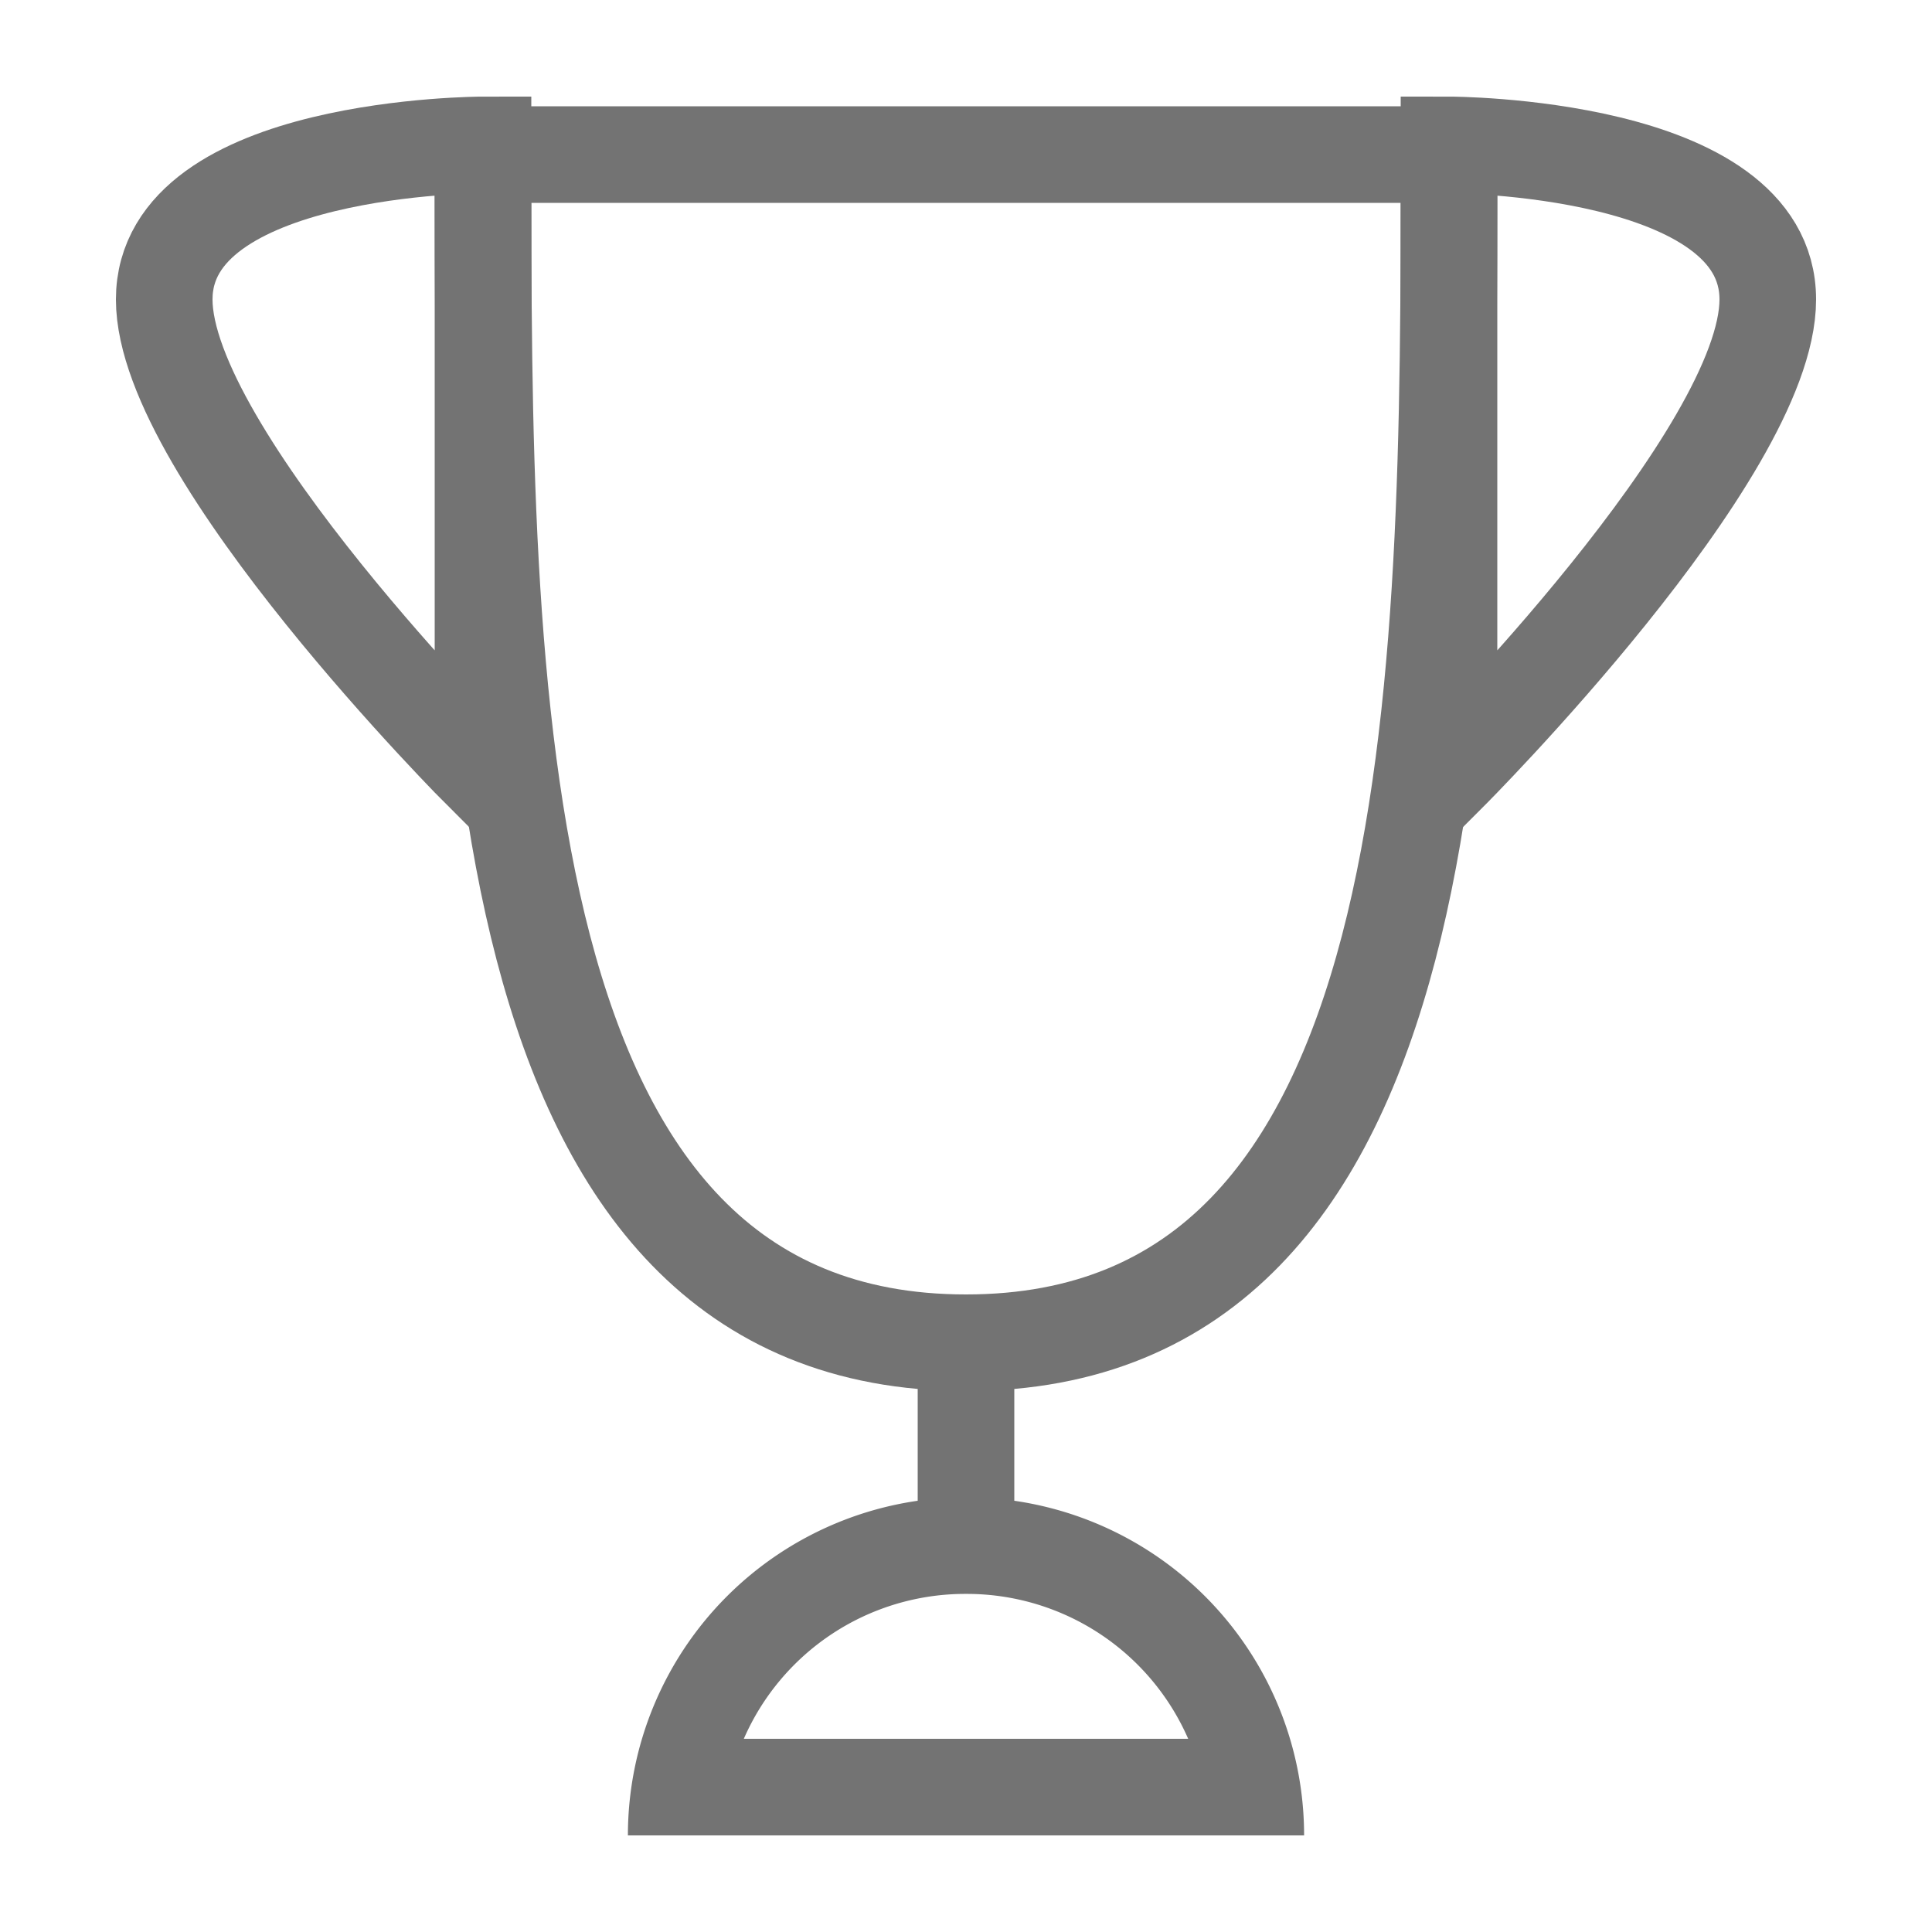 <svg xmlns="http://www.w3.org/2000/svg" viewBox="0 0 20 20"><defs><style>.a{fill:none;stroke:#737373;stroke-miterlimit:10;}.b{fill:#737373;}</style></defs><title>slices_fixtures_v03</title><path class="a" d="M10,13.9c-5,0-5-6.8-5-12.3H15C15,7.1,15,13.9,10,13.9Z"/><line class="a" x1="10" y1="13.9" x2="10" y2="15.6"/><path class="b" d="M10,16.5A2.5,2.5,0,0,1,12.3,18H7.7A2.5,2.5,0,0,1,10,16.5m0-1A3.5,3.5,0,0,0,6.5,19h7A3.5,3.5,0,0,0,10,15.5h0Z"/><path class="a" d="M5,8V1.5s-3.3,0-3.3,1.6S5,8,5,8Z"/><path class="a" d="M15,8V1.5s3.3,0,3.3,1.6S15,8,15,8Z"/></svg>
